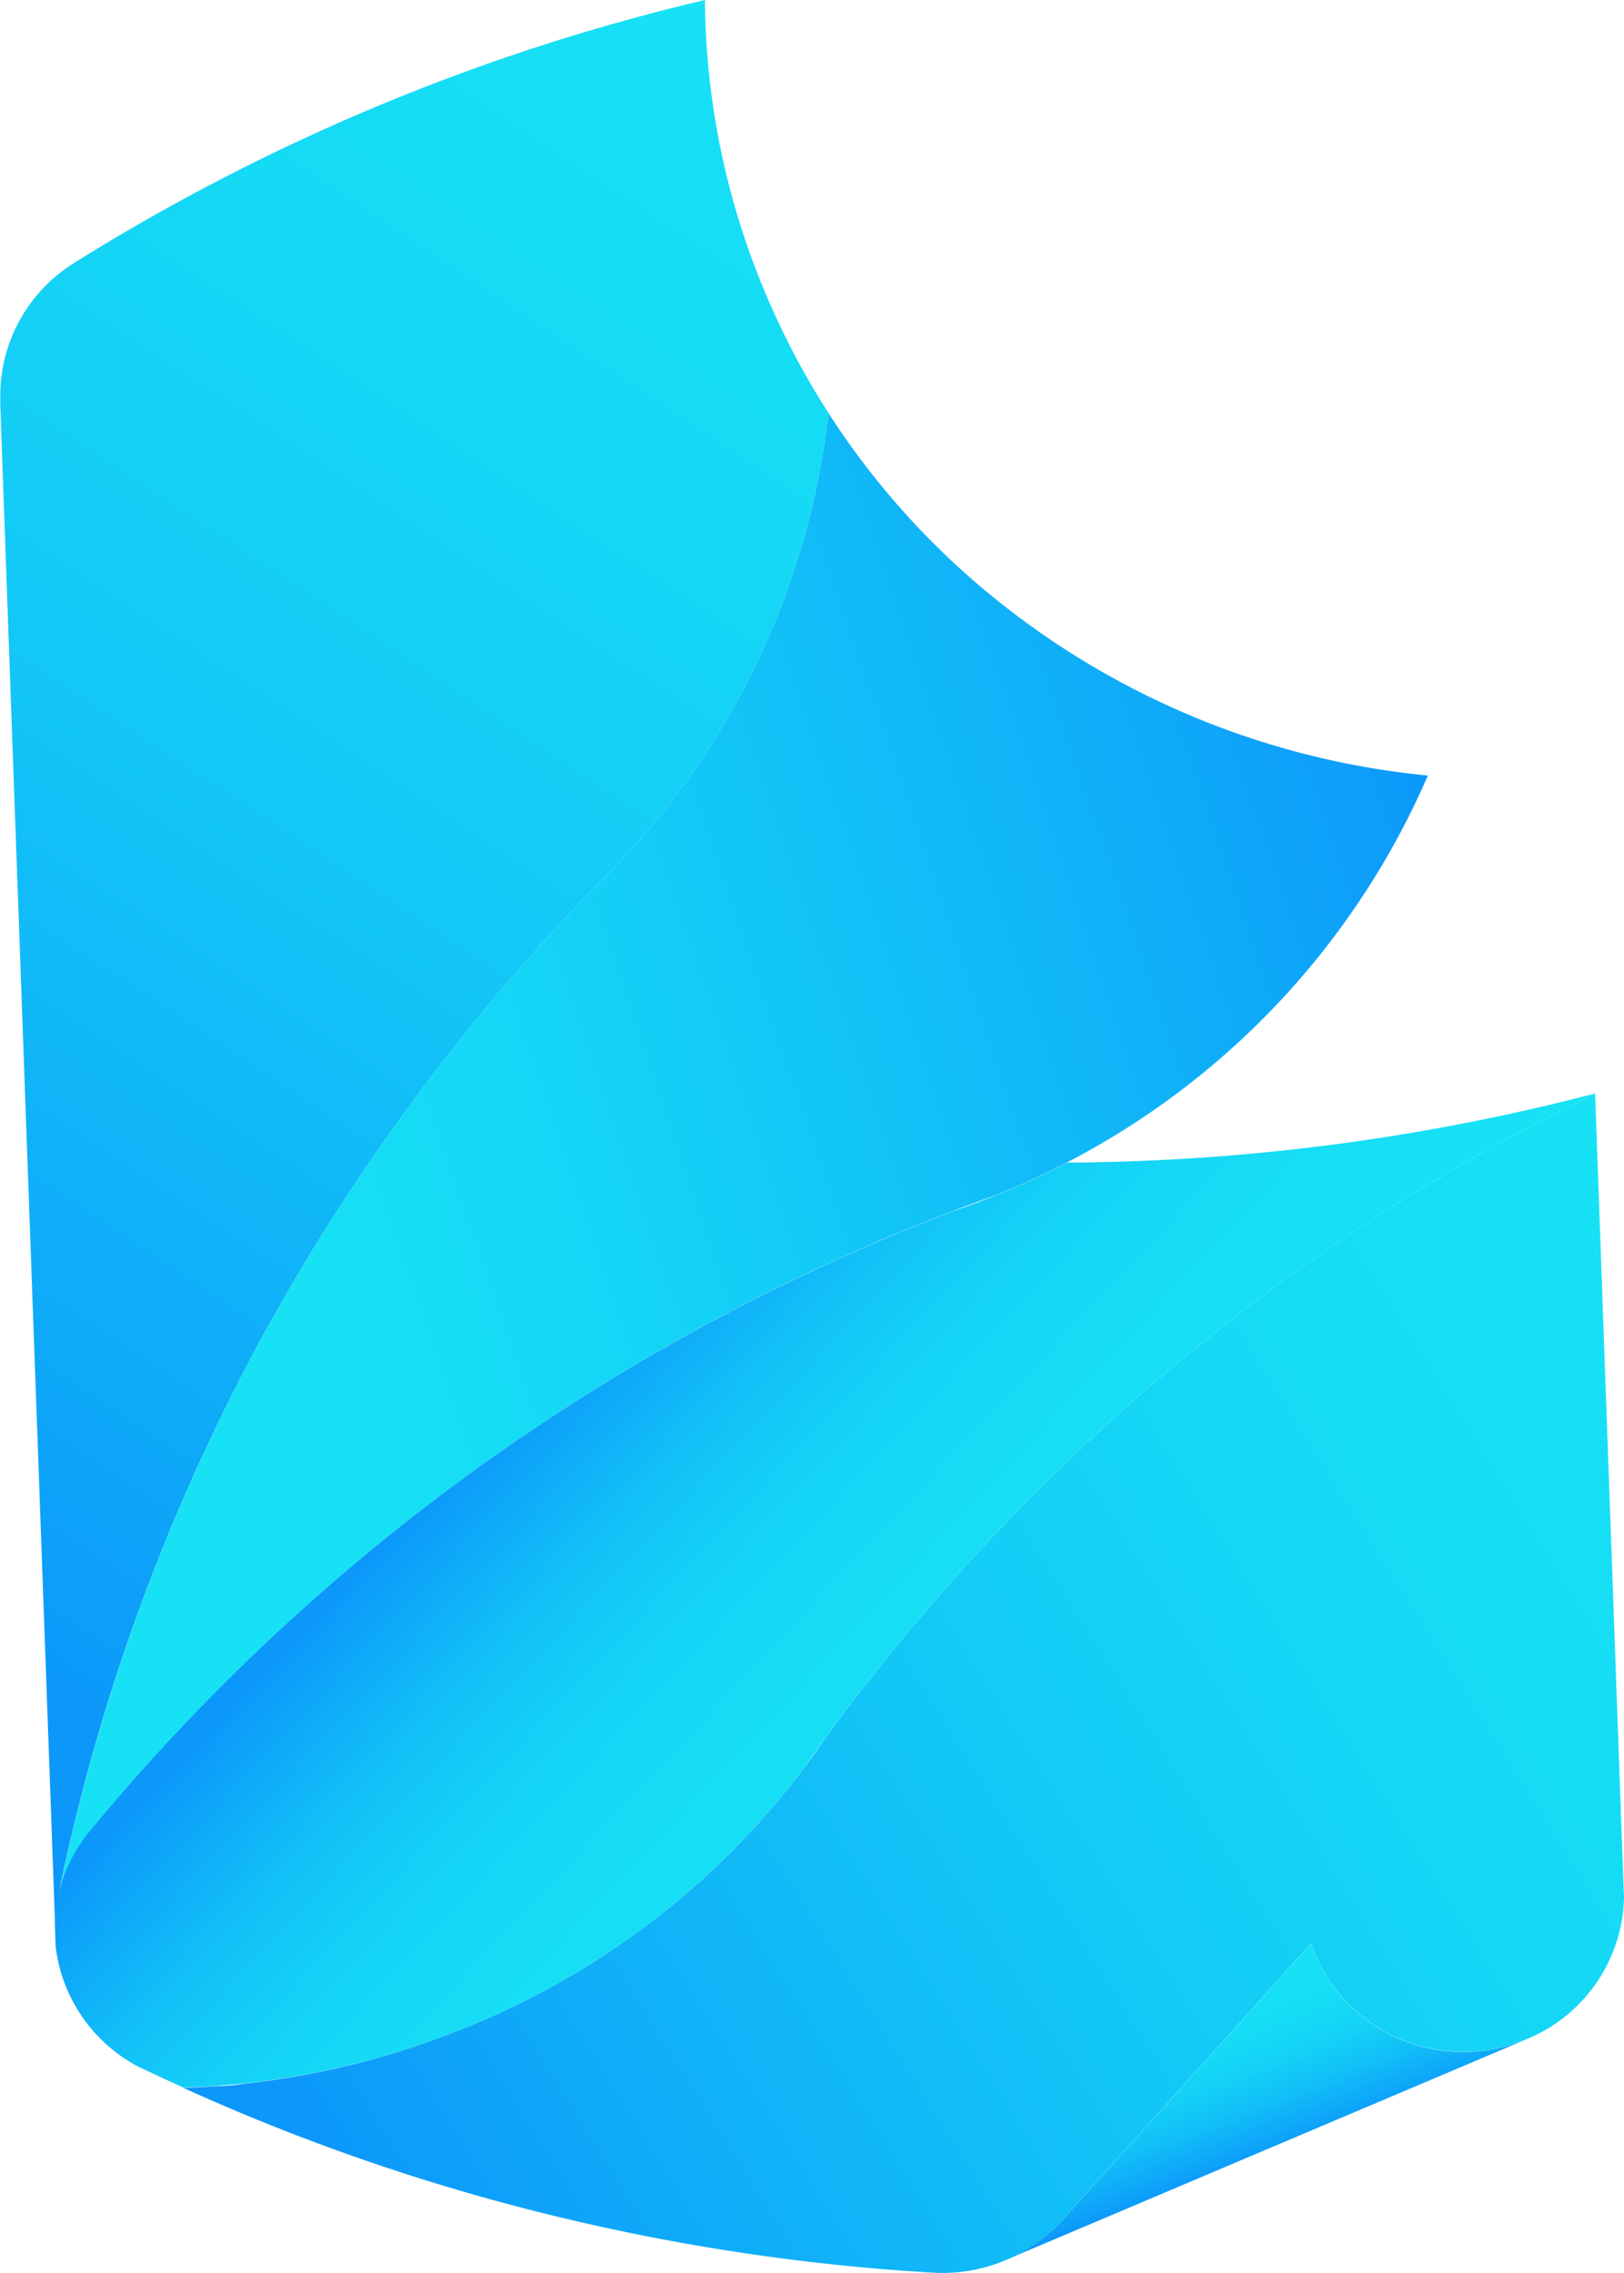 <svg xmlns="http://www.w3.org/2000/svg" xmlns:xlink="http://www.w3.org/1999/xlink" viewBox="0 0 334.74 468.33"><defs><style>.cls-1{fill:url(#linear-gradient);}.cls-2{fill:url(#linear-gradient-2);}.cls-3{fill:url(#linear-gradient-3);}.cls-4{fill:url(#linear-gradient-4);}.cls-5{fill:url(#linear-gradient-5);}</style><linearGradient id="linear-gradient" x1="151.75" y1="12.67" x2="-47.87" y2="315.21" gradientUnits="userSpaceOnUse"><stop offset="0" stop-color="#16e1f5"/><stop offset="0.2" stop-color="#15daf5"/><stop offset="0.49" stop-color="#13c8f7"/><stop offset="0.83" stop-color="#0ea9f9"/><stop offset="1" stop-color="#0c97fa"/></linearGradient><linearGradient id="linear-gradient-2" x1="61.66" y1="247.75" x2="301.74" y2="166.34" gradientUnits="userSpaceOnUse"><stop offset="0" stop-color="#16e1f5"/><stop offset="0.23" stop-color="#14d5f6"/><stop offset="0.66" stop-color="#10b5f8"/><stop offset="1" stop-color="#0c97fa"/></linearGradient><linearGradient id="linear-gradient-3" x1="198.94" y1="345.43" x2="120.73" y2="272.15" gradientUnits="userSpaceOnUse"><stop offset="0" stop-color="#16e1f5"/><stop offset="0.25" stop-color="#16ddf5"/><stop offset="0.48" stop-color="#14d3f6"/><stop offset="0.69" stop-color="#12c1f7"/><stop offset="0.89" stop-color="#0ea7f9"/><stop offset="1" stop-color="#0c97fa"/></linearGradient><linearGradient id="linear-gradient-4" x1="361.25" y1="296.82" x2="81.09" y2="472.41" gradientUnits="userSpaceOnUse"><stop offset="0" stop-color="#16e1f5"/><stop offset="0.21" stop-color="#15dcf5"/><stop offset="0.47" stop-color="#13ccf6"/><stop offset="0.76" stop-color="#10b2f8"/><stop offset="1" stop-color="#0c97fa"/></linearGradient><linearGradient id="linear-gradient-5" x1="249.48" y1="411.72" x2="261.98" y2="444.42" gradientUnits="userSpaceOnUse"><stop offset="0" stop-color="#16e1f5"/><stop offset="0.24" stop-color="#15ddf5"/><stop offset="0.47" stop-color="#14d2f6"/><stop offset="0.69" stop-color="#11bff7"/><stop offset="0.91" stop-color="#0ea4f9"/><stop offset="1" stop-color="#0c97fa"/></linearGradient></defs><g id="Layer_2" data-name="Layer 2"><g id="Layer_1-2" data-name="Layer 1"><path class="cls-1" d="M170.76,85.1a160,160,0,0,1-23.42,67.14,162.09,162.09,0,0,1-21.12,26.94c-.82.82-1.64,1.64-2.44,2.47l-.12.11a424.15,424.15,0,0,0-33.8,38.83q-8.73,11.35-16.67,23.28A413,413,0,0,0,13.55,383.43c-.49,2.25-1,4.5-1.43,6.77a.37.37,0,0,0,0,.15q-.19.81-.33,1.65l0,.09a30.34,30.34,0,0,0-.44,4.19l-.07-1.65L11,386.74,5.31,229.47l-1.58-44-.07-1.69L1,109.81.06,83.37l0-1.59c0-.11,0-.22,0-.32A32.12,32.12,0,0,1,14.57,54.65c.07,0,.15-.09.21-.14L16,53.73A432.62,432.62,0,0,1,145.3,0a158.12,158.12,0,0,0,11.83,58.87A162.28,162.28,0,0,0,170.76,85.1Z"/><path class="cls-2" d="M294.31,159.81A162.49,162.49,0,0,1,220,239.49a164.29,164.29,0,0,1-15.27,7l-.07,0q-4,1.42-7.9,2.94l-.06,0h0A430.33,430.33,0,0,0,19,376.77l-.64.77-.07.09a31.89,31.89,0,0,0-6.13,12.57c.46-2.27.94-4.52,1.43-6.77A413,413,0,0,1,73.19,243.87q7.94-11.93,16.67-23.28a424.15,424.15,0,0,1,33.8-38.83l.12-.11c.82-.82,1.64-1.64,2.44-2.47a162.09,162.09,0,0,0,21.12-26.94A160,160,0,0,0,170.76,85.1a161.32,161.32,0,0,0,29.92,34.56A167.75,167.75,0,0,0,294.31,159.81Z"/><path class="cls-3" d="M328.73,225.33A429.12,429.12,0,0,0,170,358.28a4.15,4.15,0,0,1-.24.34c-1.27,1.75-2.53,3.51-3.76,5.27,0,0,0,0,0,0A164,164,0,0,1,93.8,418.68a168.63,168.63,0,0,1-43.53,10.63l-.09,0q-2.8.3-5.61.5h0c-2.26.16-4.53.28-6.79.34-2-.89-4-1.83-6-2.76l0,0c-1.22-.57-2.44-1.15-3.65-1.74l0,0A32.32,32.32,0,0,1,11.46,401v0l-.16-4.6v-.07a30.34,30.34,0,0,1,.44-4.19l0-.09q.15-.83.33-1.65a.37.37,0,0,1,0-.15,31.89,31.89,0,0,1,6.13-12.57l.07-.09.64-.77A430.33,430.33,0,0,1,196.67,249.49h0l.06,0q3.33-1.14,6.64-2.44c.42-.16.84-.32,1.26-.5l.07,0a164.29,164.29,0,0,0,15.27-7c2.07,0,4.11,0,6.16-.07h0A439.42,439.42,0,0,0,328.73,225.33Z"/><path class="cls-4" d="M334.74,390.92V391a32.33,32.33,0,0,1-19.45,28.92l-.82.35a33.47,33.47,0,0,1-12.78,2.51,33,33,0,0,1-31.44-22.32L219.6,456.71,218.47,458a33.06,33.06,0,0,1-10.24,7.32l-1.7.72-.18.07a33.64,33.64,0,0,1-12.13,2.25h-.7l-2.68-.15h-.07a438.24,438.24,0,0,1-74-11,432,432,0,0,1-79-27c2.26-.06,4.53-.18,6.79-.34h0a34.42,34.42,0,0,0,5.61-.5l.09,0A168.63,168.63,0,0,0,93.8,418.68,164,164,0,0,0,166,363.92s0,0,0,0c1.29-1.74,2.54-3.48,3.76-5.27a4.15,4.15,0,0,0,.24-.34A429.12,429.12,0,0,1,328.73,225.33h0l.05,0,5.82,162.28v0Z"/><path class="cls-5" d="M314.47,420.28,214.13,462.79l-5.9,2.5A33.06,33.06,0,0,0,218.47,458l1.13-1.26,50.65-56.24a33,33,0,0,0,31.44,22.32A33.47,33.47,0,0,0,314.47,420.28Z"/></g></g></svg>